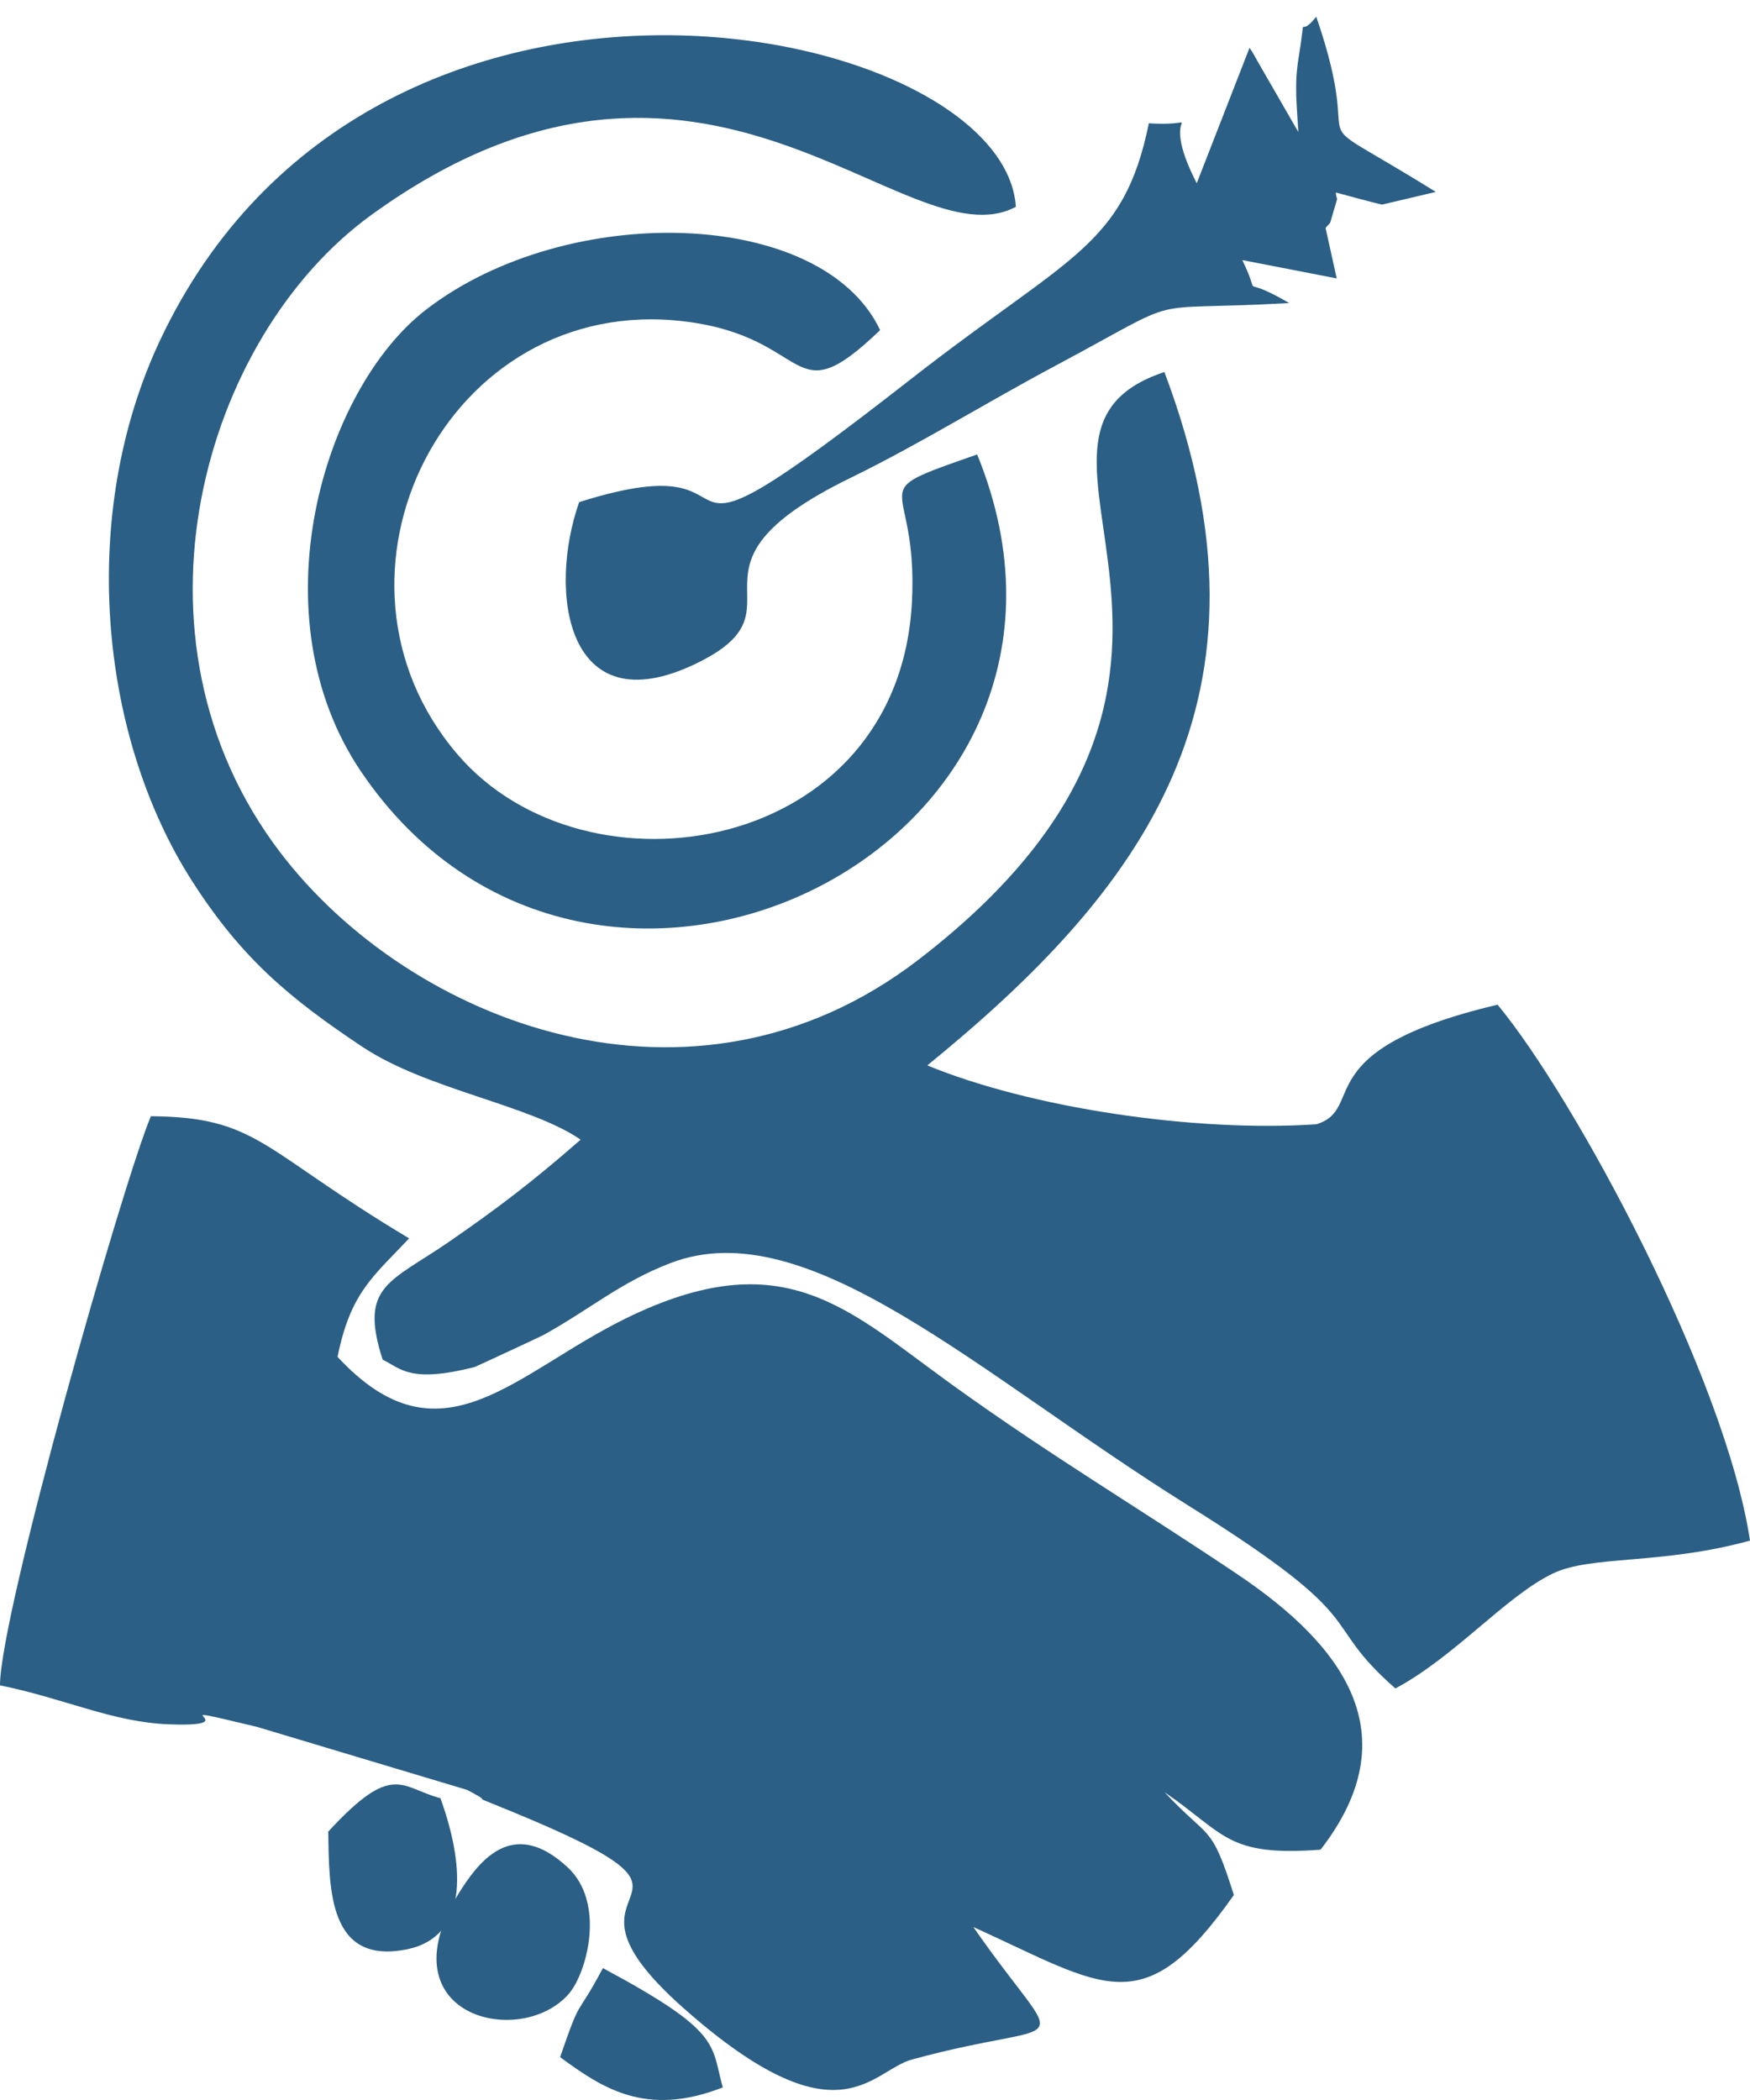 <svg width="95" height="114" viewBox="0 0 95 114" fill="none" xmlns="http://www.w3.org/2000/svg">
<path fill-rule="evenodd" clip-rule="evenodd" d="M18.324 73.657C19.026 70.179 20.239 69.315 22.21 67.226C14.192 62.437 14.029 60.639 8.19 60.595C6.621 64.349 0 87.636 0 91.49C3.534 92.209 6.105 93.495 9.201 93.607C13.847 93.775 7.885 92.291 13.952 93.745L25.365 97.169C27.236 98.154 24.905 97.164 27.574 98.256C41.078 103.782 28.67 101.552 37.124 109.029C45.546 116.479 47.283 112.409 49.505 111.803C58.37 109.383 57.904 111.91 52.839 104.609C60.026 107.877 62.057 109.873 66.981 102.87C65.734 98.924 65.683 99.933 63.22 97.292C66.524 99.558 66.595 100.793 71.687 100.412C76.558 94.128 72.871 89.287 67.172 85.459C61.698 81.782 57.147 79.103 51.709 75.188C46.035 71.104 42.568 67.352 33.963 71.576C27.901 74.552 23.919 79.707 18.324 73.657V73.657Z" fill="#2B5F85"/>
<path fill-rule="evenodd" clip-rule="evenodd" d="M63.21 20.196C52.67 23.696 70.34 36.335 49.872 52.09C37.606 61.532 22.268 55.529 15.217 46.281C6.328 34.623 11.011 18.297 20.159 11.668C38.235 -1.43 49.188 14.416 55.147 11.226C54.486 1.145 20.219 -5.938 8.701 18.447C4.234 27.902 5.361 39.927 10.434 47.839C13.141 52.062 15.754 54.216 19.675 56.829C23.162 59.153 28.748 59.967 31.52 61.867C28.859 64.2 26.911 65.66 24.412 67.386C21.164 69.629 19.477 69.783 20.771 73.807C21.777 74.311 22.27 75.095 25.765 74.211C25.807 74.201 29.379 72.542 29.506 72.471C32.078 71.042 33.686 69.609 36.398 68.567C43.851 65.704 53.106 74.605 64.491 81.718C74.836 88.181 71.406 87.84 75.75 91.659C78.997 89.923 81.749 86.642 84.307 85.415C86.382 84.42 90.191 84.958 94.999 83.632C93.667 74.783 85.516 59.64 81.298 54.54C70.818 57.021 74.222 60.182 71.46 61.032C64.826 61.477 55.938 60.142 50.34 57.836C62.002 48.339 69.906 37.958 63.21 20.196V20.196Z" fill="#2B5F85"/>
<path fill-rule="evenodd" clip-rule="evenodd" d="M53.046 24.67C46.538 26.945 49.864 25.743 49.505 32.676C48.794 46.389 31.835 49.136 24.831 40.947C16.589 31.31 24.225 15.898 37.129 17.444C44.175 18.288 42.812 22.688 47.778 17.921C44.633 11.264 30.803 10.909 23.147 16.795C17.51 21.13 13.879 33.441 19.603 41.891C32.149 60.412 61.747 45.991 53.046 24.67Z" fill="#2B5F85"/>
<path fill-rule="evenodd" clip-rule="evenodd" d="M70.48 7.165L68.313 3.406C68.2 3.211 68.014 2.851 67.832 2.594L64.966 9.948C62.687 5.522 65.888 6.907 62.366 6.694C60.991 13.408 58.077 13.841 49.459 20.572C33.457 33.069 42.781 23.661 31.44 27.259C29.728 32.115 30.727 39.399 37.741 36.045C44.187 32.964 35.996 30.905 46.185 25.934C49.906 24.118 53.441 21.911 57.273 19.865C64.796 15.849 61.55 16.933 69.982 16.451C67.03 14.719 68.612 16.542 67.44 14.119L72.565 15.114L71.96 12.377C71.982 12.329 72.187 12.133 72.212 12.087L72.586 10.809C72.588 10.776 72.498 10.568 72.526 10.451C72.695 10.502 74.924 11.104 75.031 11.105L77.943 10.419C69.824 5.366 74.393 9.449 71.454 0.906C70.382 2.266 70.96 0.286 70.499 3.11C70.251 4.63 70.399 5.629 70.48 7.165V7.165Z" fill="#2B5F85"/>
<path fill-rule="evenodd" clip-rule="evenodd" d="M30.884 108.23C31.847 107.114 32.901 103.31 30.817 101.372C28.036 98.787 26.246 100.706 25.083 102.497C20.582 109.425 28.245 111.29 30.884 108.23V108.23Z" fill="#2B5F85"/>
<path fill-rule="evenodd" clip-rule="evenodd" d="M17.82 99.431C17.865 102.584 17.836 106.669 22.07 105.824C25.658 105.108 25.099 100.902 23.909 97.616C21.759 97.057 21.355 95.586 17.82 99.431Z" fill="#2B5F85"/>
<path fill-rule="evenodd" clip-rule="evenodd" d="M30.406 111.674C32.651 113.318 35.041 114.966 39.236 113.316C38.581 110.965 39.217 110.312 32.728 106.841C31.186 109.74 31.601 108.203 30.406 111.674Z" fill="#2B5F85"/>
</svg>
